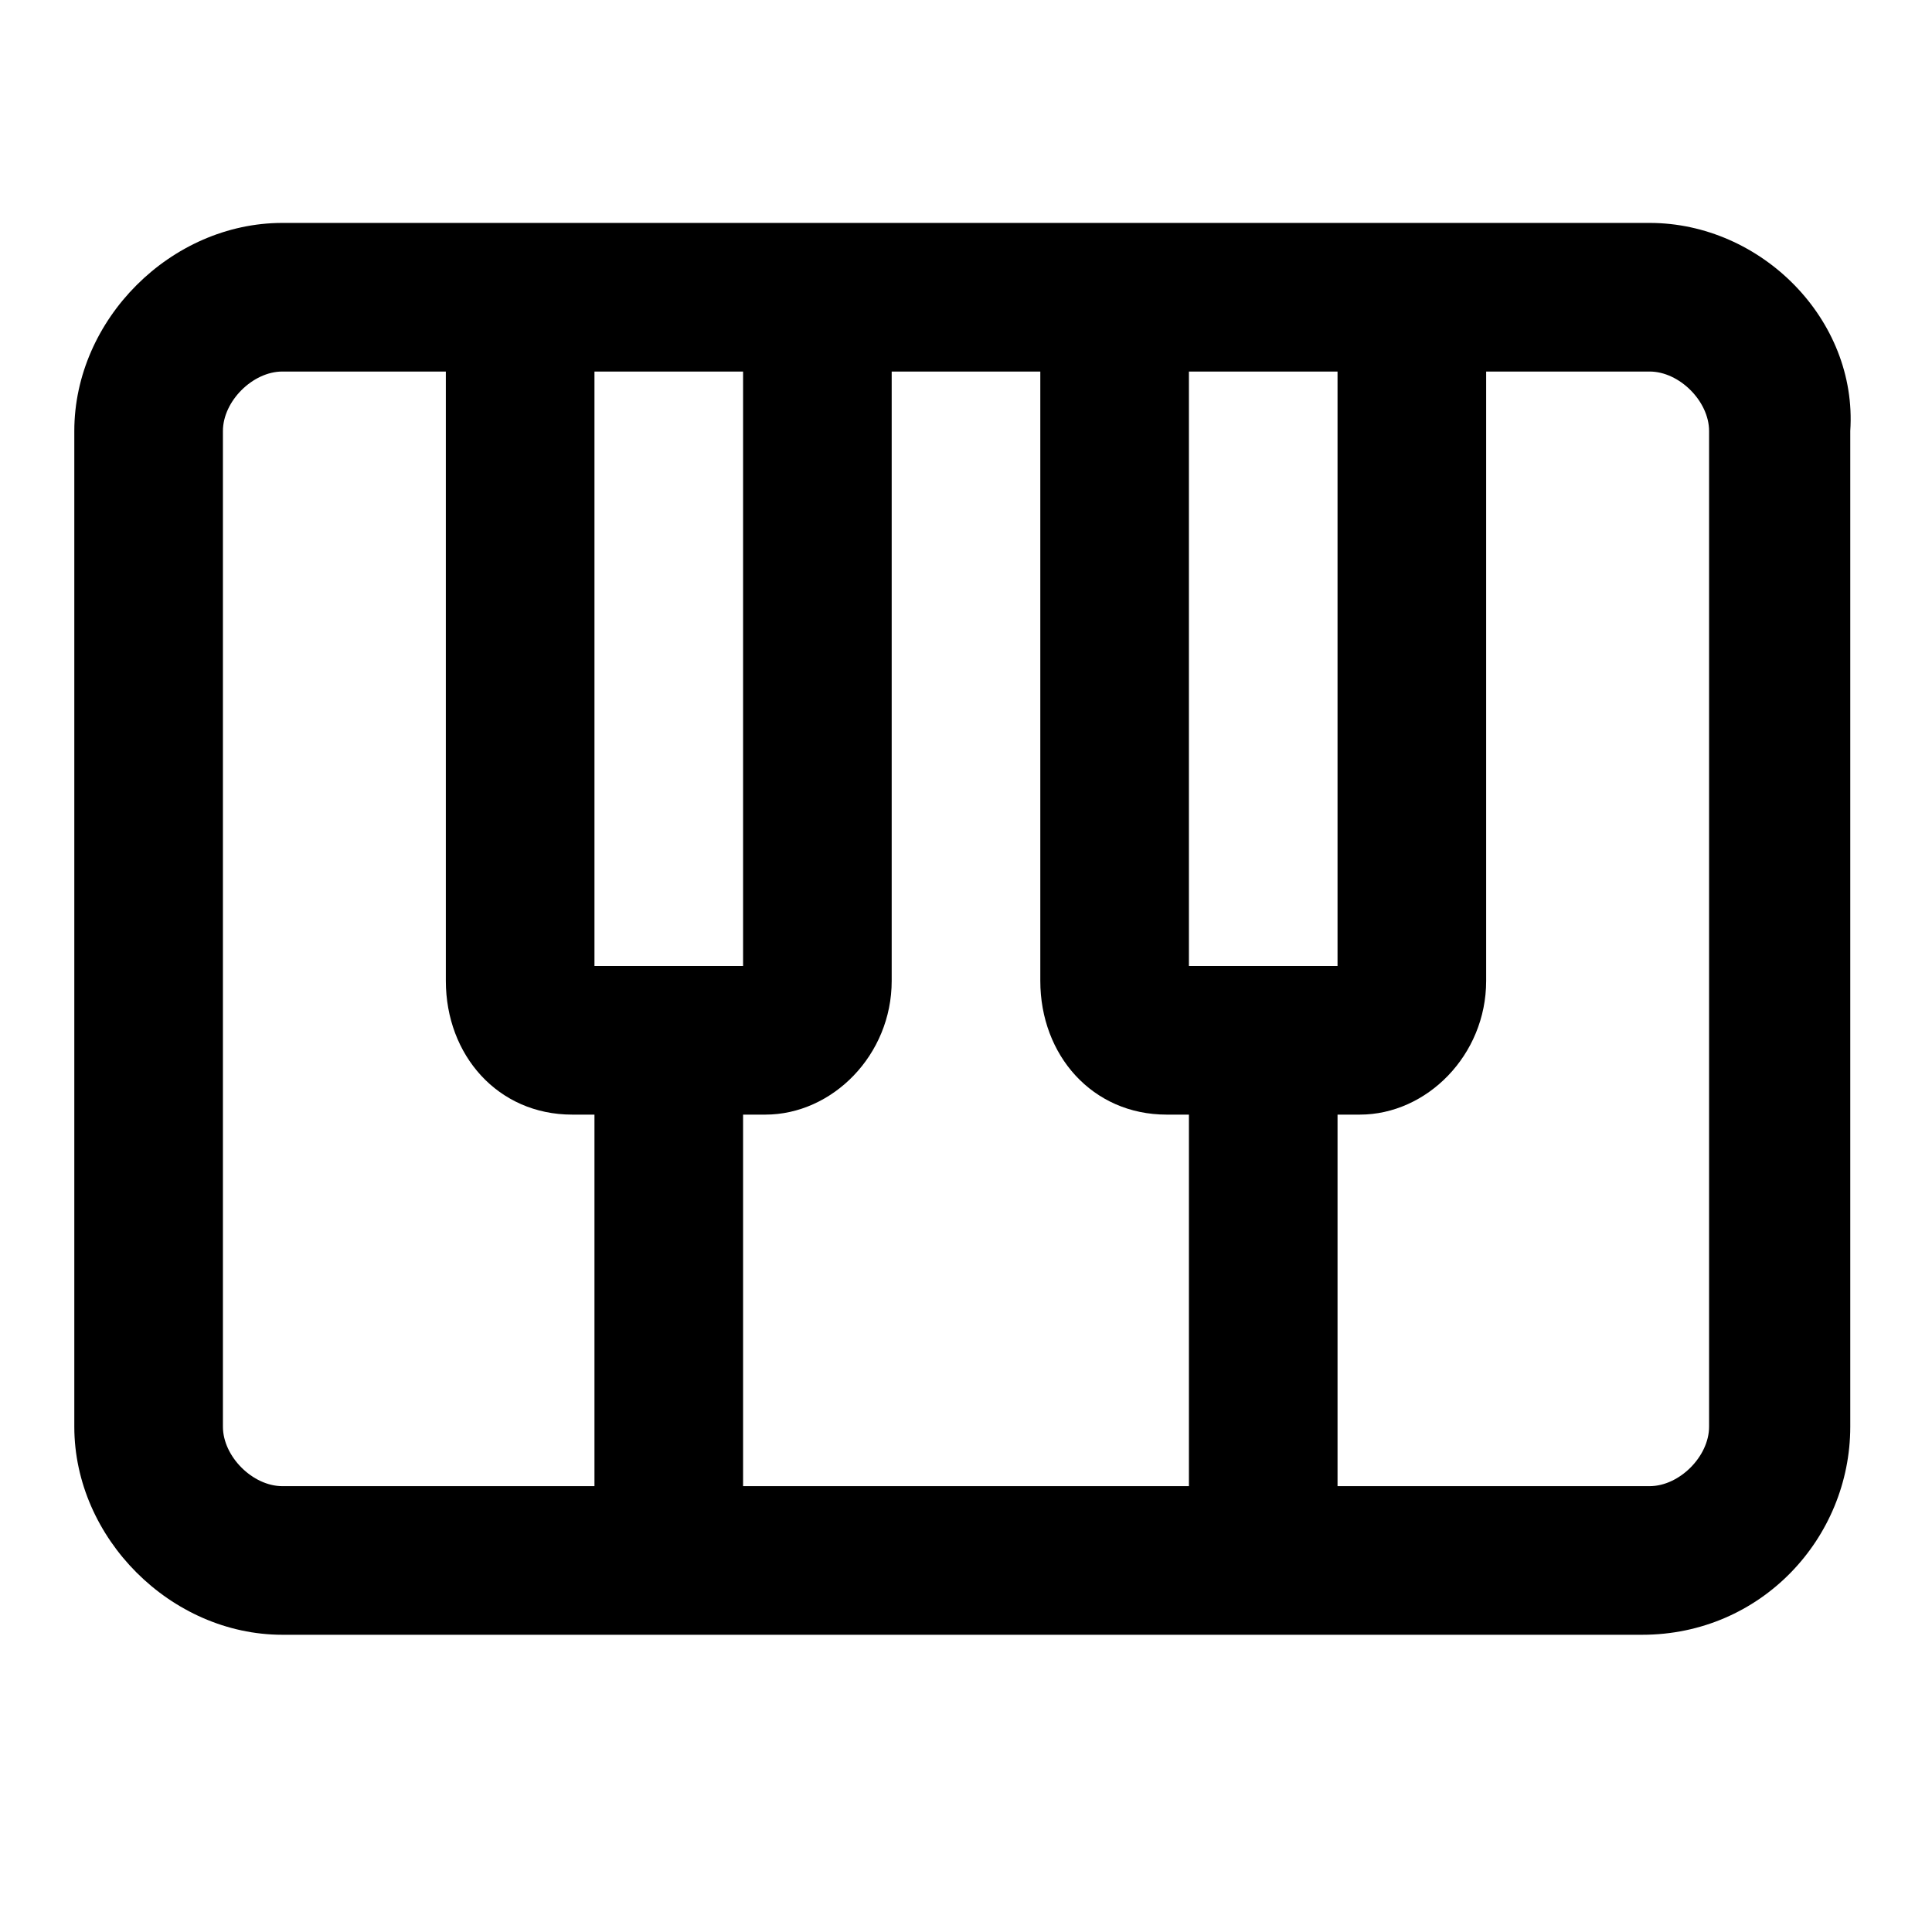 <svg xmlns="http://www.w3.org/2000/svg" viewBox="0 0 26 26" enable-background="new 0 0 26 26"><path d="m22.2 3h-3.8-2.7-5.3-2.7-3.9c-1.5 0-2.8 1.3-2.8 2.8v13.4c0 1.5 1.3 2.8 2.8 2.8h18.3c1.6 0 2.8-1.3 2.8-2.8v-13.4c.1-1.5-1.2-2.8-2.7-2.8m-4.2 2v8h-2v-8h2m-7.7 10c.9 0 1.7-.8 1.7-1.8v-8.2h2v8.2c0 1 .7 1.8 1.7 1.8h.3v5h-6v-5h.3m-.3-10v8h-2v-8h2m-7 14.2v-13.4c0-.4.4-.8.8-.8h2.2v8.2c0 1 .7 1.8 1.7 1.8h.3v5h-4.2c-.4 0-.8-.4-.8-.8m20 0c0 .4-.4.8-.8.8h-4.2v-5h.3c.9 0 1.7-.8 1.7-1.8v-8.2h2.2c.4 0 .8.4.8.8v13.4"/></svg>
